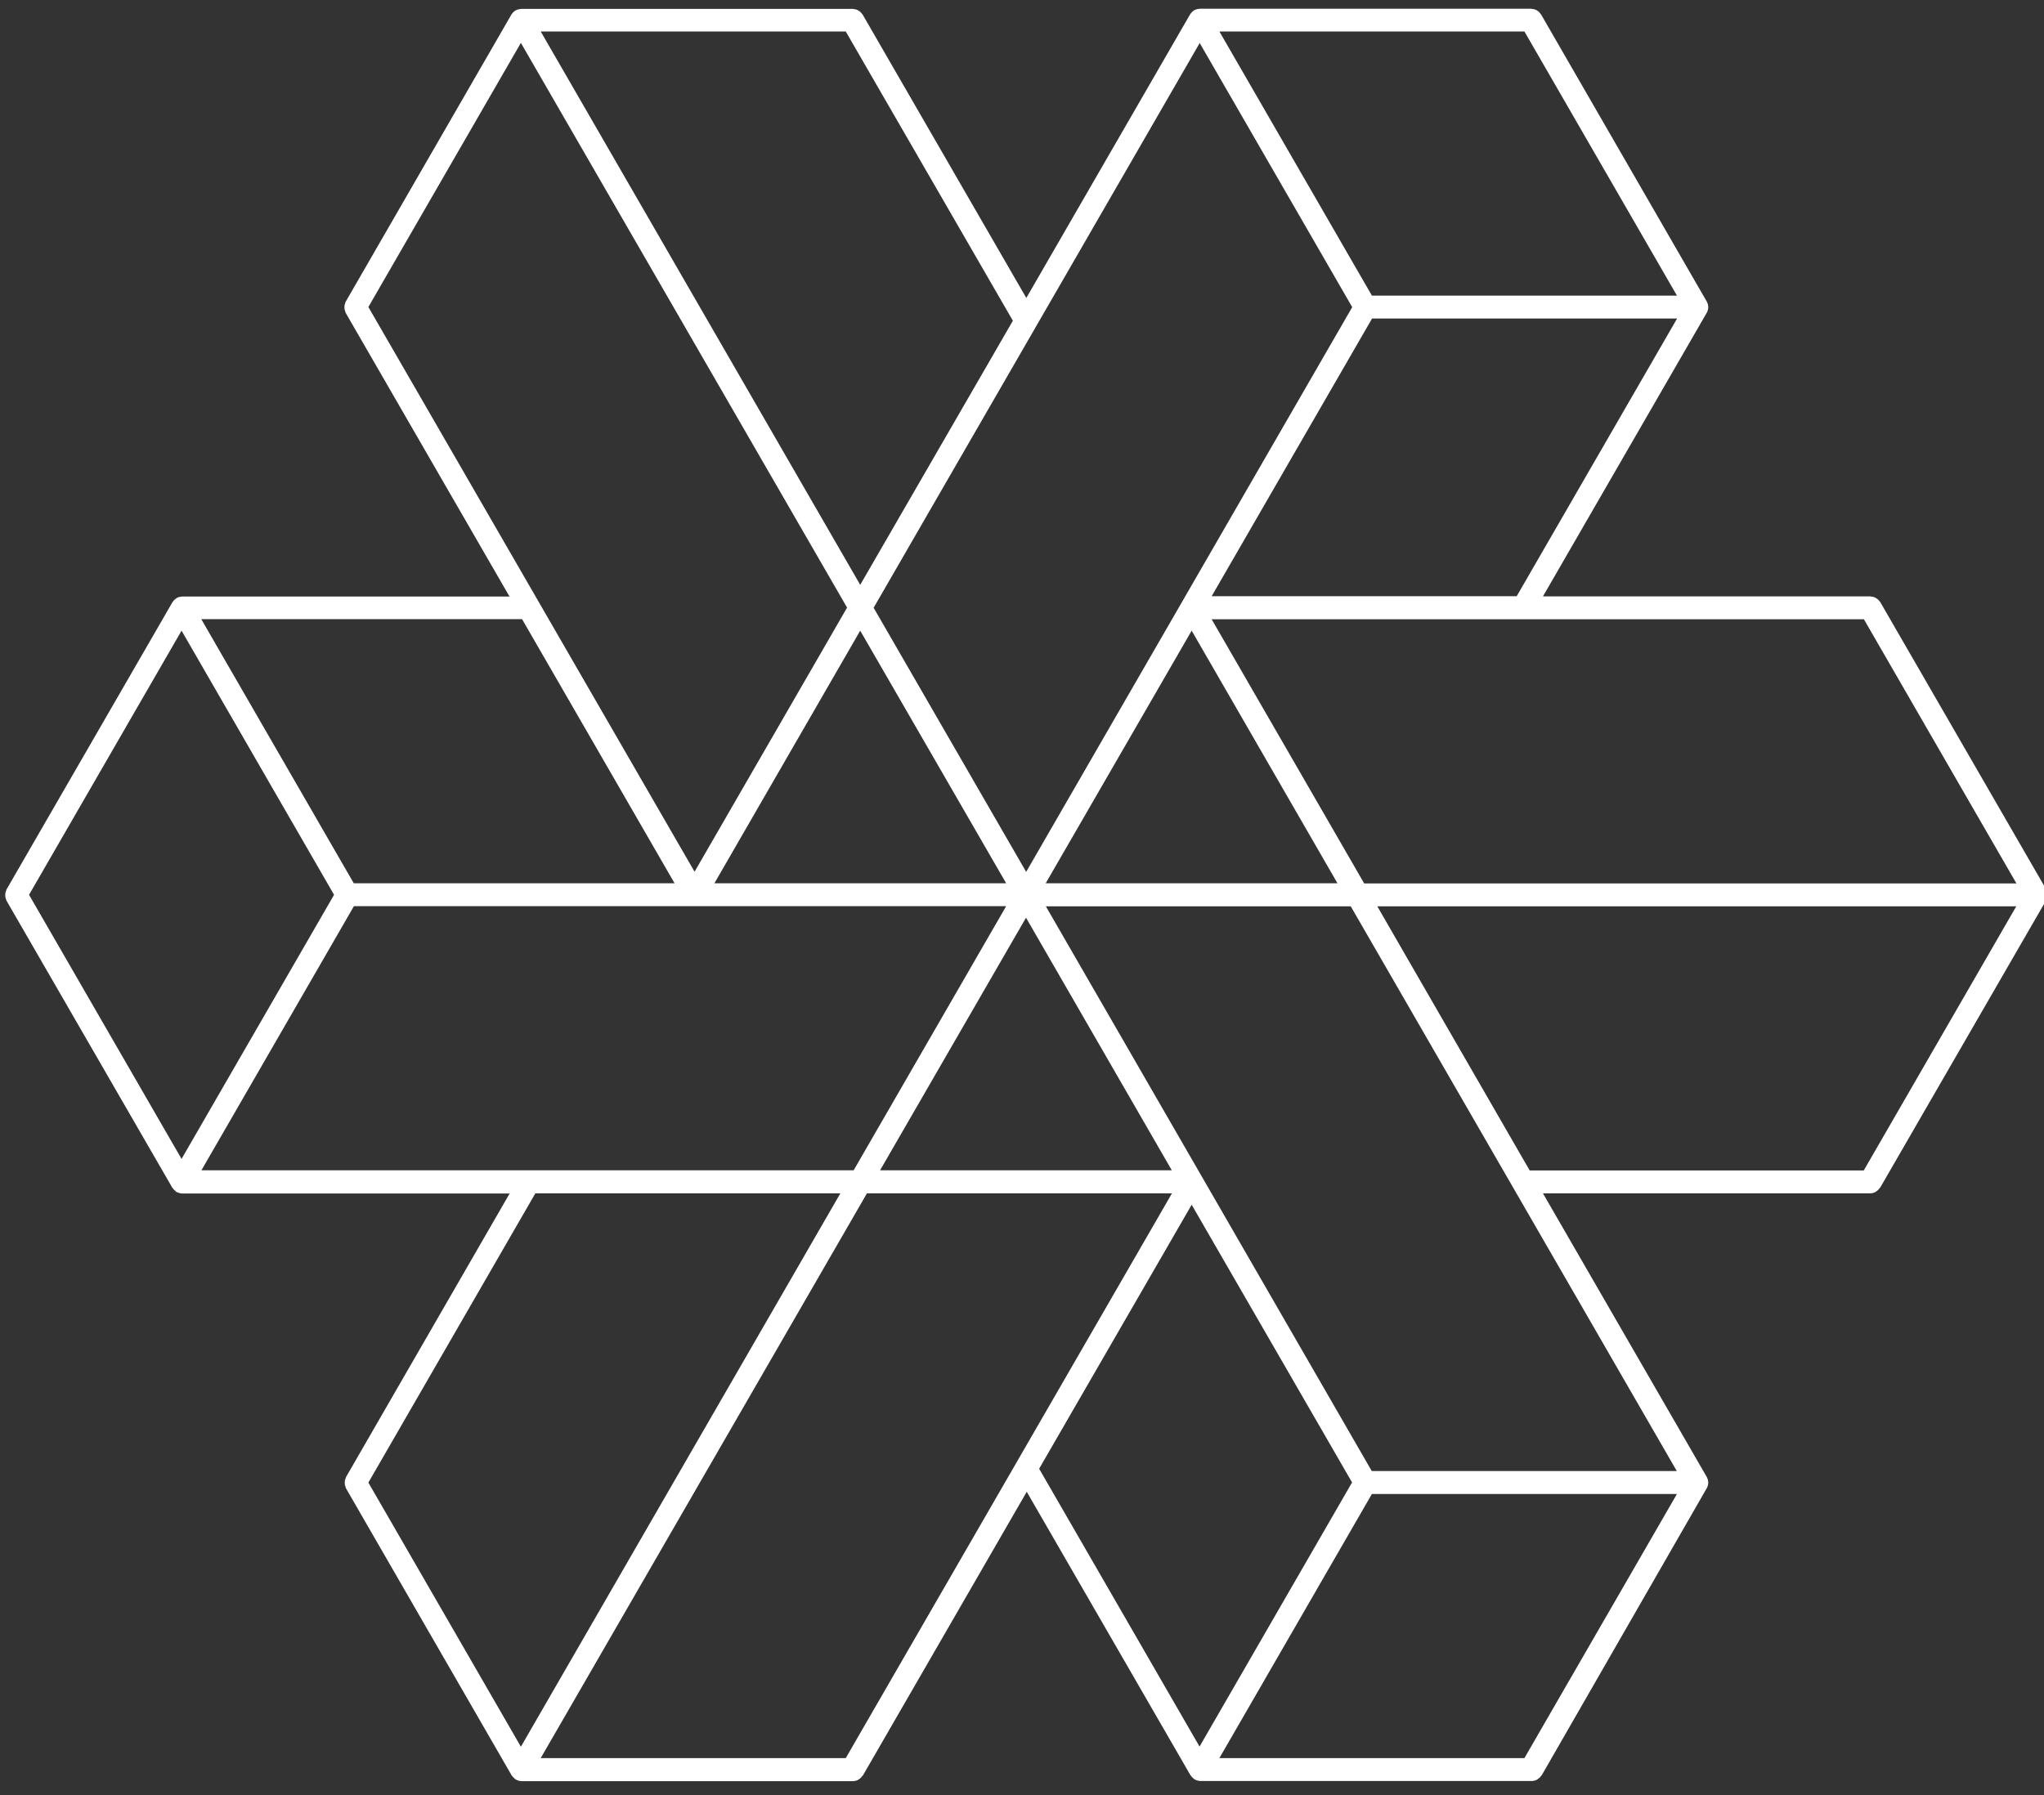 <svg width="140" height="123" viewBox="0 0 140 123" fill="none" xmlns="http://www.w3.org/2000/svg">
<rect x="0" y="0" width="140" height="123" fill="#333333" stroke="none"/>
<g clip-path="url(#clip0_5_114)">
<path d="M116.898 101.962C116.908 101.952 116.908 101.932 116.918 101.922C116.938 101.892 116.951 101.858 116.958 101.822C116.968 101.792 116.978 101.752 116.988 101.722C116.997 101.69 117 101.656 116.998 101.622C116.998 101.602 117.008 101.592 117.008 101.572C117.008 101.552 116.998 101.542 116.998 101.522C116.998 101.502 116.988 101.452 116.988 101.422C116.988 101.392 116.968 101.352 116.958 101.322C116.948 101.288 116.934 101.255 116.918 101.222C116.908 101.212 116.908 101.192 116.898 101.182L105.682 81.757H128.104C128.226 81.754 128.346 81.723 128.454 81.667C128.484 81.647 128.504 81.627 128.534 81.607C128.615 81.557 128.683 81.488 128.734 81.407C128.744 81.387 128.764 81.377 128.784 81.357L140.14 61.693C140.15 61.682 140.15 61.663 140.16 61.653C140.179 61.622 140.193 61.588 140.2 61.553C140.21 61.523 140.22 61.483 140.23 61.453C140.238 61.42 140.242 61.386 140.24 61.353C140.24 61.333 140.25 61.323 140.25 61.303C140.25 61.283 140.24 61.273 140.24 61.253C140.24 61.233 140.23 61.183 140.23 61.153C140.23 61.123 140.21 61.083 140.2 61.053C140.189 61.018 140.176 60.985 140.16 60.953C140.15 60.943 140.15 60.923 140.14 60.913L128.784 41.248C128.767 41.222 128.747 41.199 128.724 41.178C128.693 41.133 128.656 41.093 128.614 41.058C128.572 41.026 128.529 40.995 128.484 40.968C128.444 40.942 128.4 40.922 128.354 40.908C128.303 40.888 128.249 40.878 128.194 40.878C128.164 40.878 128.134 40.858 128.104 40.858H105.682L116.898 21.433C116.908 21.423 116.908 21.403 116.918 21.393C116.938 21.362 116.951 21.328 116.958 21.293C116.968 21.263 116.978 21.223 116.988 21.193C116.997 21.16 117 21.127 116.998 21.093C116.998 21.073 117.008 21.063 117.008 21.043C117.008 21.023 116.998 21.013 116.998 20.993C116.998 20.973 116.988 20.923 116.988 20.893C116.988 20.863 116.968 20.823 116.958 20.793C116.948 20.759 116.934 20.725 116.918 20.693C116.908 20.683 116.908 20.663 116.898 20.653L105.552 0.988C105.535 0.963 105.515 0.939 105.492 0.918C105.462 0.876 105.429 0.836 105.392 0.798C105.351 0.766 105.307 0.736 105.262 0.708C105.222 0.682 105.178 0.662 105.132 0.648C105.081 0.629 105.027 0.618 104.972 0.618C104.942 0.618 104.913 0.598 104.883 0.598H82.181C82.161 0.598 82.151 0.608 82.131 0.608C82.111 0.608 82.061 0.618 82.031 0.618L81.921 0.648C81.889 0.657 81.859 0.671 81.831 0.688C81.819 0.696 81.805 0.7 81.791 0.698L81.761 0.728C81.732 0.746 81.706 0.766 81.681 0.788C81.652 0.812 81.625 0.839 81.601 0.868C81.581 0.898 81.561 0.918 81.541 0.948C81.528 0.959 81.518 0.973 81.511 0.988L70.295 20.413L59.079 0.988C59.061 0.963 59.041 0.939 59.019 0.918C58.985 0.876 58.948 0.836 58.909 0.798C58.871 0.768 58.831 0.741 58.789 0.718C58.748 0.692 58.705 0.672 58.659 0.658C58.608 0.638 58.554 0.627 58.499 0.628C58.469 0.628 58.439 0.608 58.409 0.608H35.707C35.687 0.608 35.677 0.618 35.657 0.618C35.637 0.618 35.587 0.628 35.557 0.628L35.447 0.658C35.415 0.667 35.385 0.681 35.357 0.698C35.345 0.706 35.331 0.71 35.317 0.708C35.306 0.72 35.292 0.731 35.277 0.738C35.249 0.756 35.222 0.776 35.197 0.798C35.168 0.822 35.141 0.849 35.117 0.878C35.097 0.908 35.077 0.928 35.057 0.958C35.045 0.969 35.035 0.983 35.027 0.998L23.681 20.663C23.667 20.691 23.657 20.722 23.651 20.753C23.63 20.801 23.613 20.852 23.601 20.903C23.588 21.003 23.588 21.103 23.601 21.203C23.613 21.254 23.63 21.304 23.651 21.353C23.657 21.384 23.667 21.415 23.681 21.443L34.897 40.868H12.475C12.455 40.868 12.445 40.878 12.425 40.878C12.405 40.878 12.355 40.888 12.325 40.888L12.215 40.918C12.184 40.927 12.153 40.94 12.125 40.958C12.115 40.968 12.095 40.968 12.085 40.978L12.055 41.008C12.027 41.025 12 41.045 11.975 41.068C11.946 41.092 11.919 41.119 11.895 41.148C11.875 41.178 11.855 41.198 11.835 41.228C11.823 41.239 11.813 41.253 11.805 41.268L0.449 60.933C0.435 60.961 0.425 60.991 0.419 61.023C0.398 61.071 0.382 61.121 0.369 61.173C0.356 61.272 0.356 61.373 0.369 61.472C0.382 61.524 0.398 61.574 0.419 61.623C0.425 61.654 0.435 61.684 0.449 61.712L11.805 81.377L11.835 81.407C11.856 81.44 11.879 81.47 11.905 81.497C11.945 81.537 11.985 81.567 12.025 81.607C12.055 81.627 12.065 81.657 12.095 81.667C12.107 81.675 12.121 81.679 12.135 81.677C12.244 81.733 12.363 81.764 12.485 81.767H34.907L23.701 101.192C23.687 101.221 23.677 101.251 23.671 101.282C23.65 101.331 23.633 101.381 23.621 101.432C23.608 101.532 23.608 101.633 23.621 101.732C23.633 101.784 23.65 101.834 23.671 101.882C23.677 101.913 23.687 101.944 23.701 101.972L35.047 121.637L35.077 121.667C35.097 121.699 35.121 121.73 35.147 121.757C35.187 121.797 35.227 121.827 35.267 121.867C35.297 121.887 35.307 121.917 35.337 121.927C35.349 121.935 35.363 121.939 35.377 121.937C35.486 121.993 35.605 122.023 35.727 122.027H58.429C58.551 122.023 58.67 121.993 58.779 121.937C58.809 121.917 58.829 121.897 58.859 121.877C58.94 121.826 59.008 121.758 59.059 121.677C59.069 121.657 59.089 121.647 59.109 121.627L70.325 102.202L81.541 121.627L81.571 121.657C81.591 121.689 81.614 121.72 81.641 121.747C81.681 121.787 81.721 121.817 81.761 121.857C81.791 121.877 81.801 121.907 81.831 121.917C81.842 121.925 81.857 121.929 81.871 121.927C81.979 121.983 82.099 122.013 82.221 122.017H104.923C105.044 122.013 105.164 121.983 105.272 121.927C105.302 121.907 105.322 121.887 105.352 121.867C105.433 121.816 105.502 121.748 105.552 121.667C105.562 121.647 105.582 121.637 105.602 121.617L116.898 101.962ZM104.413 120.447H83.52L93.966 102.352H114.859L104.413 120.447ZM57.929 120.447H37.036L59.379 81.757H80.271L57.929 120.447ZM13.795 80.178L24.241 62.082H68.915L58.469 80.178H13.795ZM12.435 43.207L22.881 61.303L12.435 79.398L1.989 61.303L12.435 43.207ZM25.231 21.033L35.677 2.938L58.019 41.628L47.573 59.723L25.231 21.033ZM82.171 2.948L92.617 21.043L70.285 59.733L59.838 41.638L82.171 2.948ZM104.413 2.158L114.859 20.253H93.966L83.52 2.158H104.413ZM127.665 42.427L138.111 60.523H93.437L82.99 42.427H127.665ZM81.621 43.207L91.607 60.513H71.624L81.621 43.207ZM68.915 60.513H48.932L58.919 43.207L68.915 60.513ZM70.275 62.872L80.261 80.178H60.278L70.275 62.872ZM71.634 62.092H92.517L114.849 100.782H93.956L71.634 62.092ZM94.336 62.092H138.101L127.655 80.188H104.773L94.336 62.092ZM82.99 40.848L93.976 21.823H114.869L103.883 40.848H82.99ZM58.919 40.068L37.036 2.158H57.929L69.375 21.973L58.919 40.068ZM46.203 60.513H24.231L13.785 42.417H35.757L46.203 60.513ZM57.559 81.757L35.677 119.668L25.231 101.572L36.667 81.757H57.559ZM81.621 82.537L92.607 101.562L82.161 119.658L71.174 100.623L81.621 82.537Z" fill="white"/>
</g>
<defs>
<clipPath id="clip0_5_114">
<rect width="139.891" height="121.438" fill="white" transform="translate(0.359 0.594)"/>
</clipPath>
</defs>
</svg>

